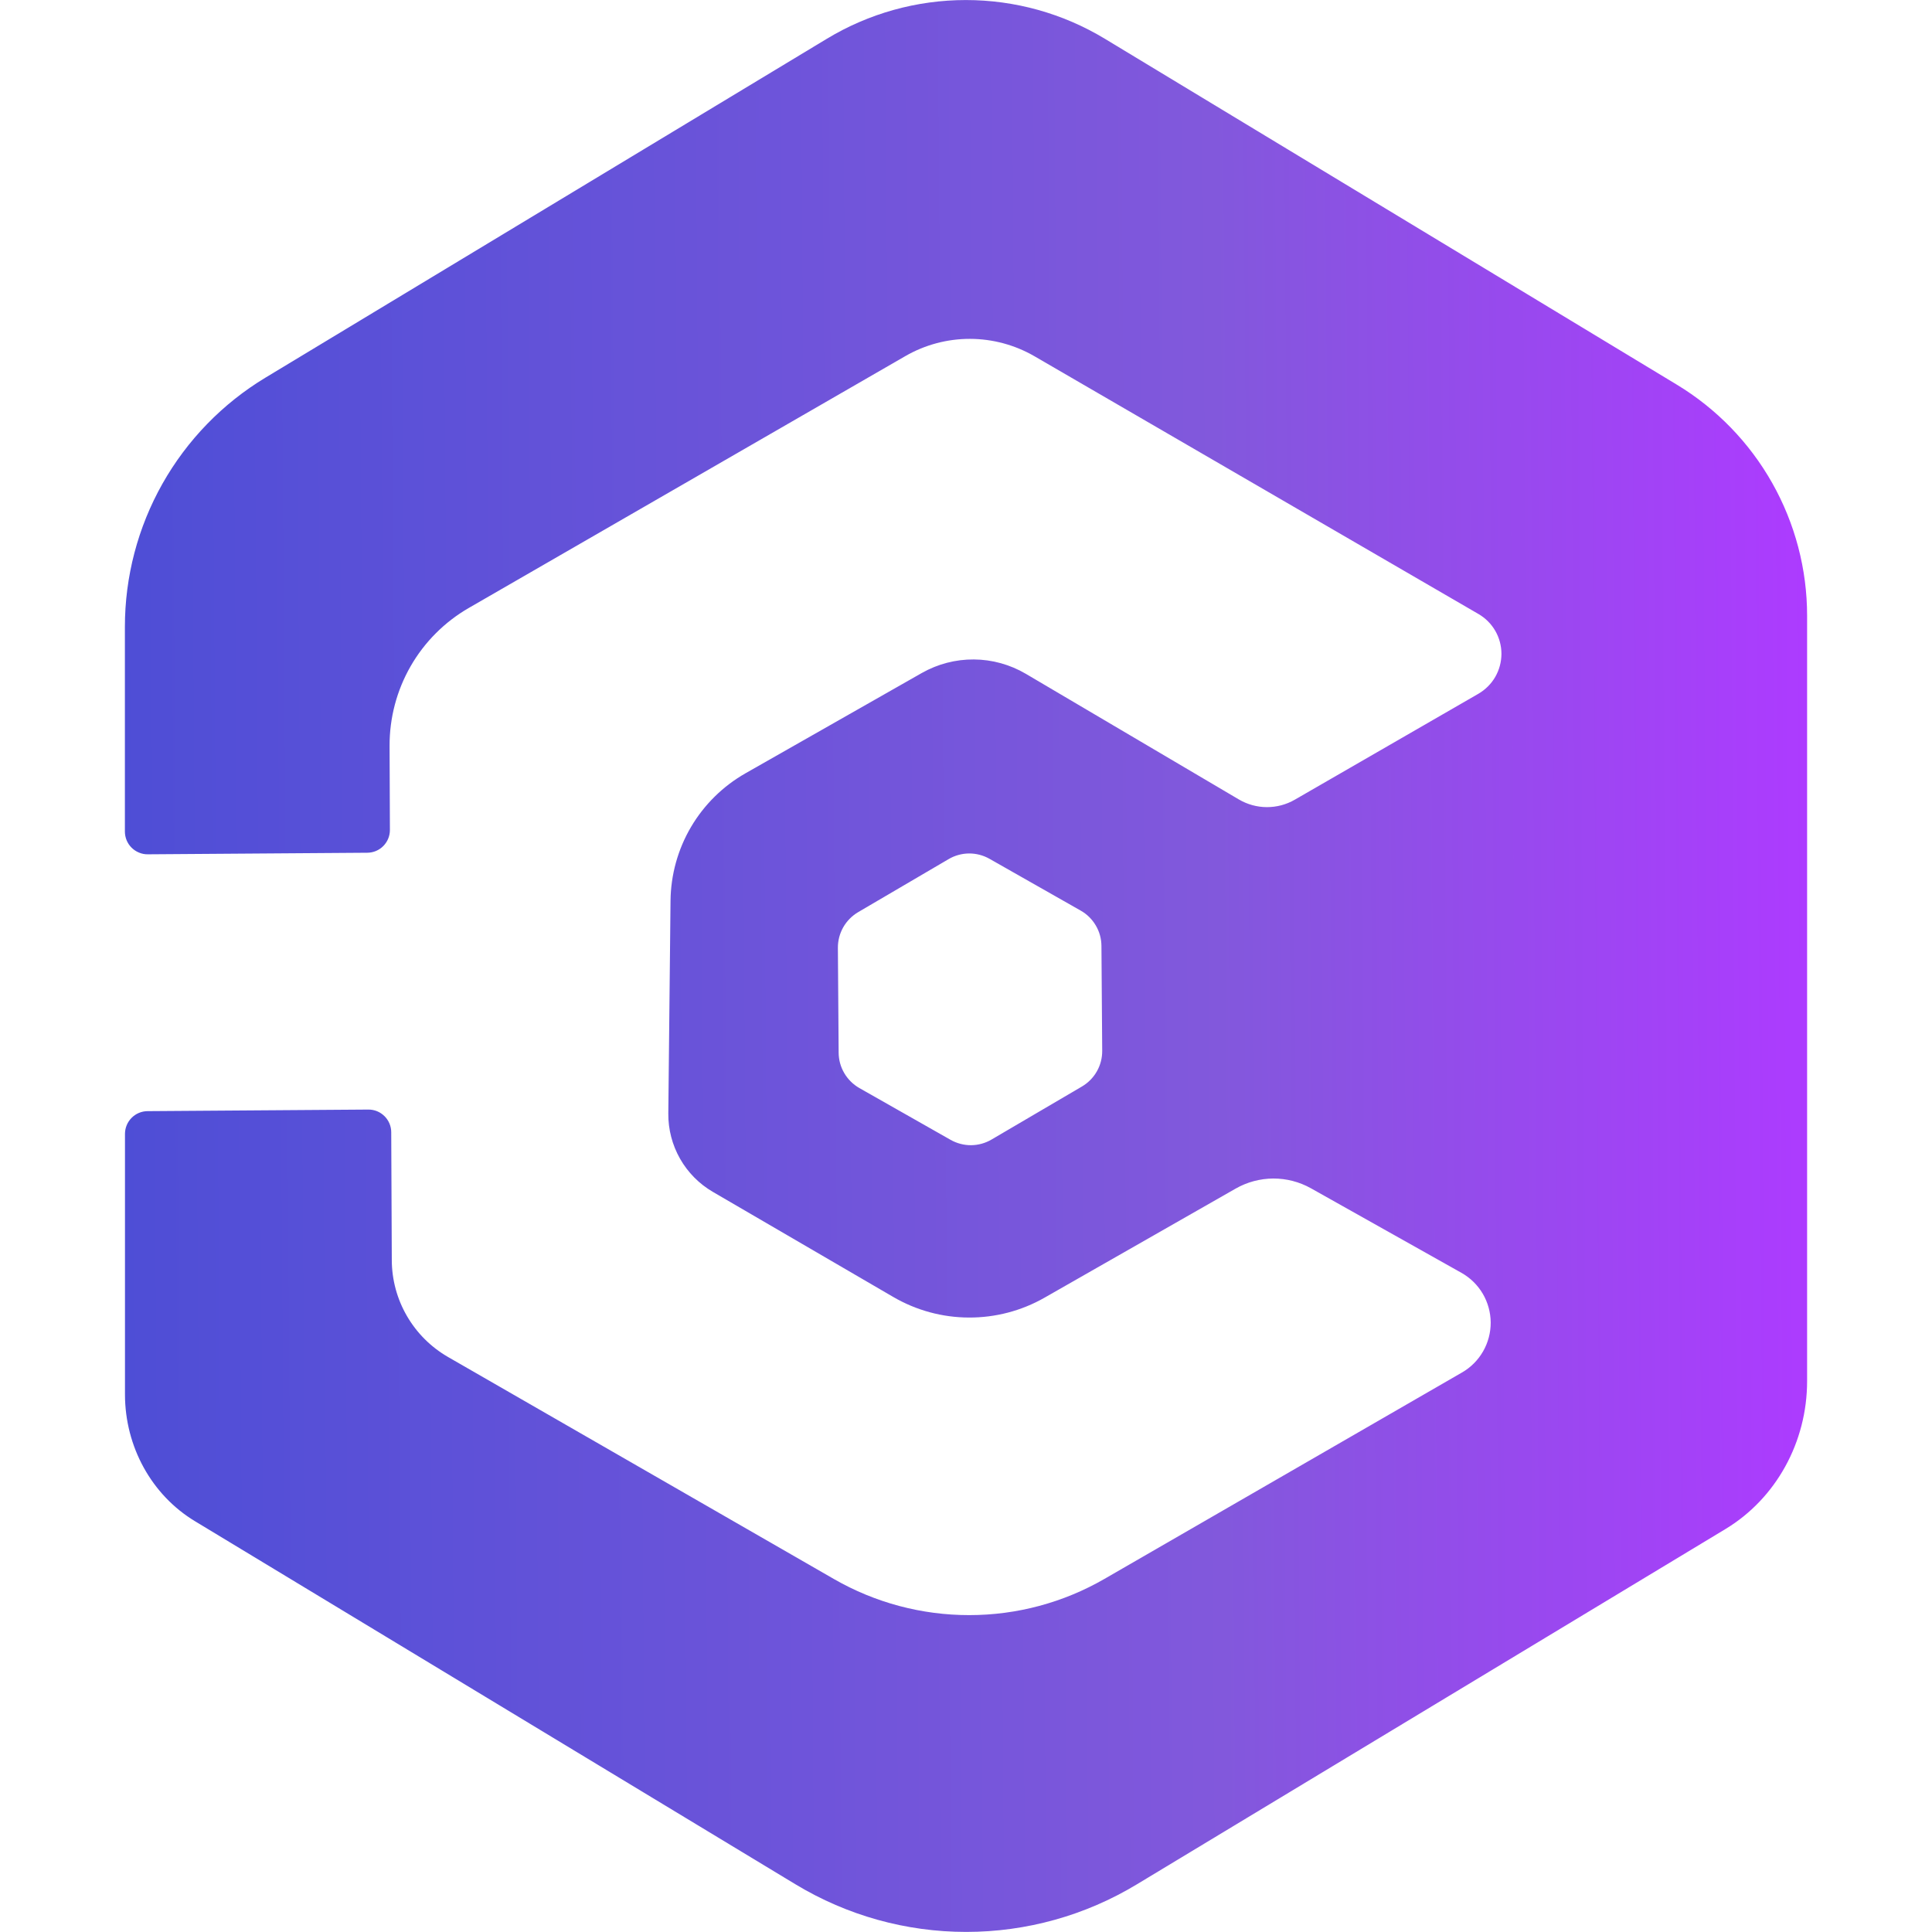 <svg width="48" height="48" viewBox="0 0 48 48" fill="none" xmlns="http://www.w3.org/2000/svg">
<g clip-path="url(#clip0_458_1614)">
<path d="M41.656 9.554L27.448 0.962C26.407 0.333 25.213 0.001 23.997 0.001C22.78 0.001 21.586 0.333 20.545 0.962L6.596 9.382C5.53 10.025 4.648 10.934 4.036 12.018C3.424 13.103 3.103 14.327 3.103 15.572V20.66C3.103 20.734 3.118 20.808 3.146 20.877C3.175 20.946 3.217 21.009 3.27 21.061C3.323 21.114 3.386 21.155 3.455 21.183C3.524 21.212 3.598 21.226 3.672 21.225L9.126 21.186C9.276 21.185 9.419 21.125 9.524 21.018C9.629 20.912 9.688 20.768 9.687 20.619L9.679 18.527C9.677 17.834 9.857 17.153 10.202 16.552C10.547 15.951 11.046 15.452 11.646 15.105L22.492 8.848C22.98 8.566 23.535 8.418 24.099 8.419C24.663 8.42 25.217 8.57 25.705 8.853L36.734 15.256C36.907 15.357 37.051 15.501 37.151 15.675C37.251 15.849 37.303 16.046 37.303 16.247C37.302 16.447 37.249 16.644 37.149 16.818C37.049 16.991 36.904 17.135 36.731 17.236L32.169 19.868C31.958 19.99 31.718 20.054 31.473 20.053C31.229 20.052 30.99 19.986 30.779 19.862L25.487 16.741C25.096 16.511 24.651 16.387 24.197 16.384C23.743 16.38 23.296 16.497 22.901 16.721L18.522 19.212C17.962 19.531 17.495 19.991 17.168 20.546C16.841 21.102 16.666 21.734 16.659 22.378L16.604 27.663C16.6 28.057 16.701 28.445 16.895 28.787C17.089 29.129 17.371 29.414 17.711 29.612L22.195 32.224C22.765 32.556 23.412 32.732 24.072 32.734C24.731 32.737 25.379 32.567 25.952 32.24L30.7 29.53C30.984 29.368 31.306 29.282 31.633 29.28C31.961 29.279 32.283 29.362 32.569 29.522L36.309 31.623C36.528 31.746 36.711 31.925 36.839 32.142C36.966 32.359 37.034 32.605 37.036 32.857C37.037 33.108 36.972 33.356 36.847 33.574C36.722 33.792 36.541 33.974 36.323 34.099L27.444 39.225C26.422 39.816 25.262 40.127 24.082 40.127C22.901 40.128 21.741 39.819 20.718 39.23L11.131 33.714C10.708 33.47 10.357 33.12 10.112 32.699C9.866 32.277 9.736 31.798 9.734 31.31L9.72 28.13C9.72 28.055 9.705 27.982 9.676 27.913C9.647 27.845 9.605 27.782 9.552 27.73C9.499 27.678 9.437 27.636 9.368 27.608C9.299 27.58 9.225 27.566 9.151 27.567L3.666 27.606C3.517 27.607 3.374 27.667 3.269 27.773C3.164 27.879 3.105 28.022 3.105 28.172V34.643C3.105 35.942 3.768 37.144 4.844 37.794L19.767 46.817C21.046 47.59 22.511 47.998 24.005 47.998C25.499 47.998 26.965 47.59 28.243 46.817L42.868 37.989C44.124 37.231 44.898 35.829 44.897 34.311V15.297C44.897 14.142 44.598 13.006 44.03 12C43.463 10.994 42.645 10.152 41.656 9.554V9.554ZM27.384 26.108C27.385 26.287 27.34 26.462 27.251 26.618C27.163 26.773 27.036 26.902 26.882 26.993L24.634 28.312C24.48 28.402 24.305 28.451 24.127 28.452C23.948 28.453 23.773 28.407 23.617 28.319L21.35 27.032C21.195 26.943 21.066 26.816 20.976 26.662C20.885 26.508 20.837 26.333 20.836 26.154L20.817 23.548C20.816 23.369 20.862 23.193 20.95 23.038C21.038 22.883 21.166 22.754 21.319 22.663L23.567 21.345C23.721 21.254 23.896 21.206 24.075 21.204C24.253 21.203 24.429 21.249 24.584 21.337L26.85 22.624C27.006 22.712 27.135 22.84 27.225 22.994C27.316 23.147 27.364 23.322 27.365 23.501L27.384 26.108Z" fill="url(#paint0_linear_458_1614)"/>
</g>
<defs>
<linearGradient id="paint0_linear_458_1614" x1="3.031" y1="24.149" x2="44.955" y2="23.849" gradientUnits="userSpaceOnUse">
<stop stop-color="#4E4ED6"/>
<stop offset="0.65" stop-color="#8258DC"/>
<stop offset="1" stop-color="#AD3BFF"/>
</linearGradient>
<clipPath id="clip0_458_1614">
<rect width="41.794" height="48" fill="white" transform="translate(3.103)"/>
</clipPath>
</defs>
</svg>
